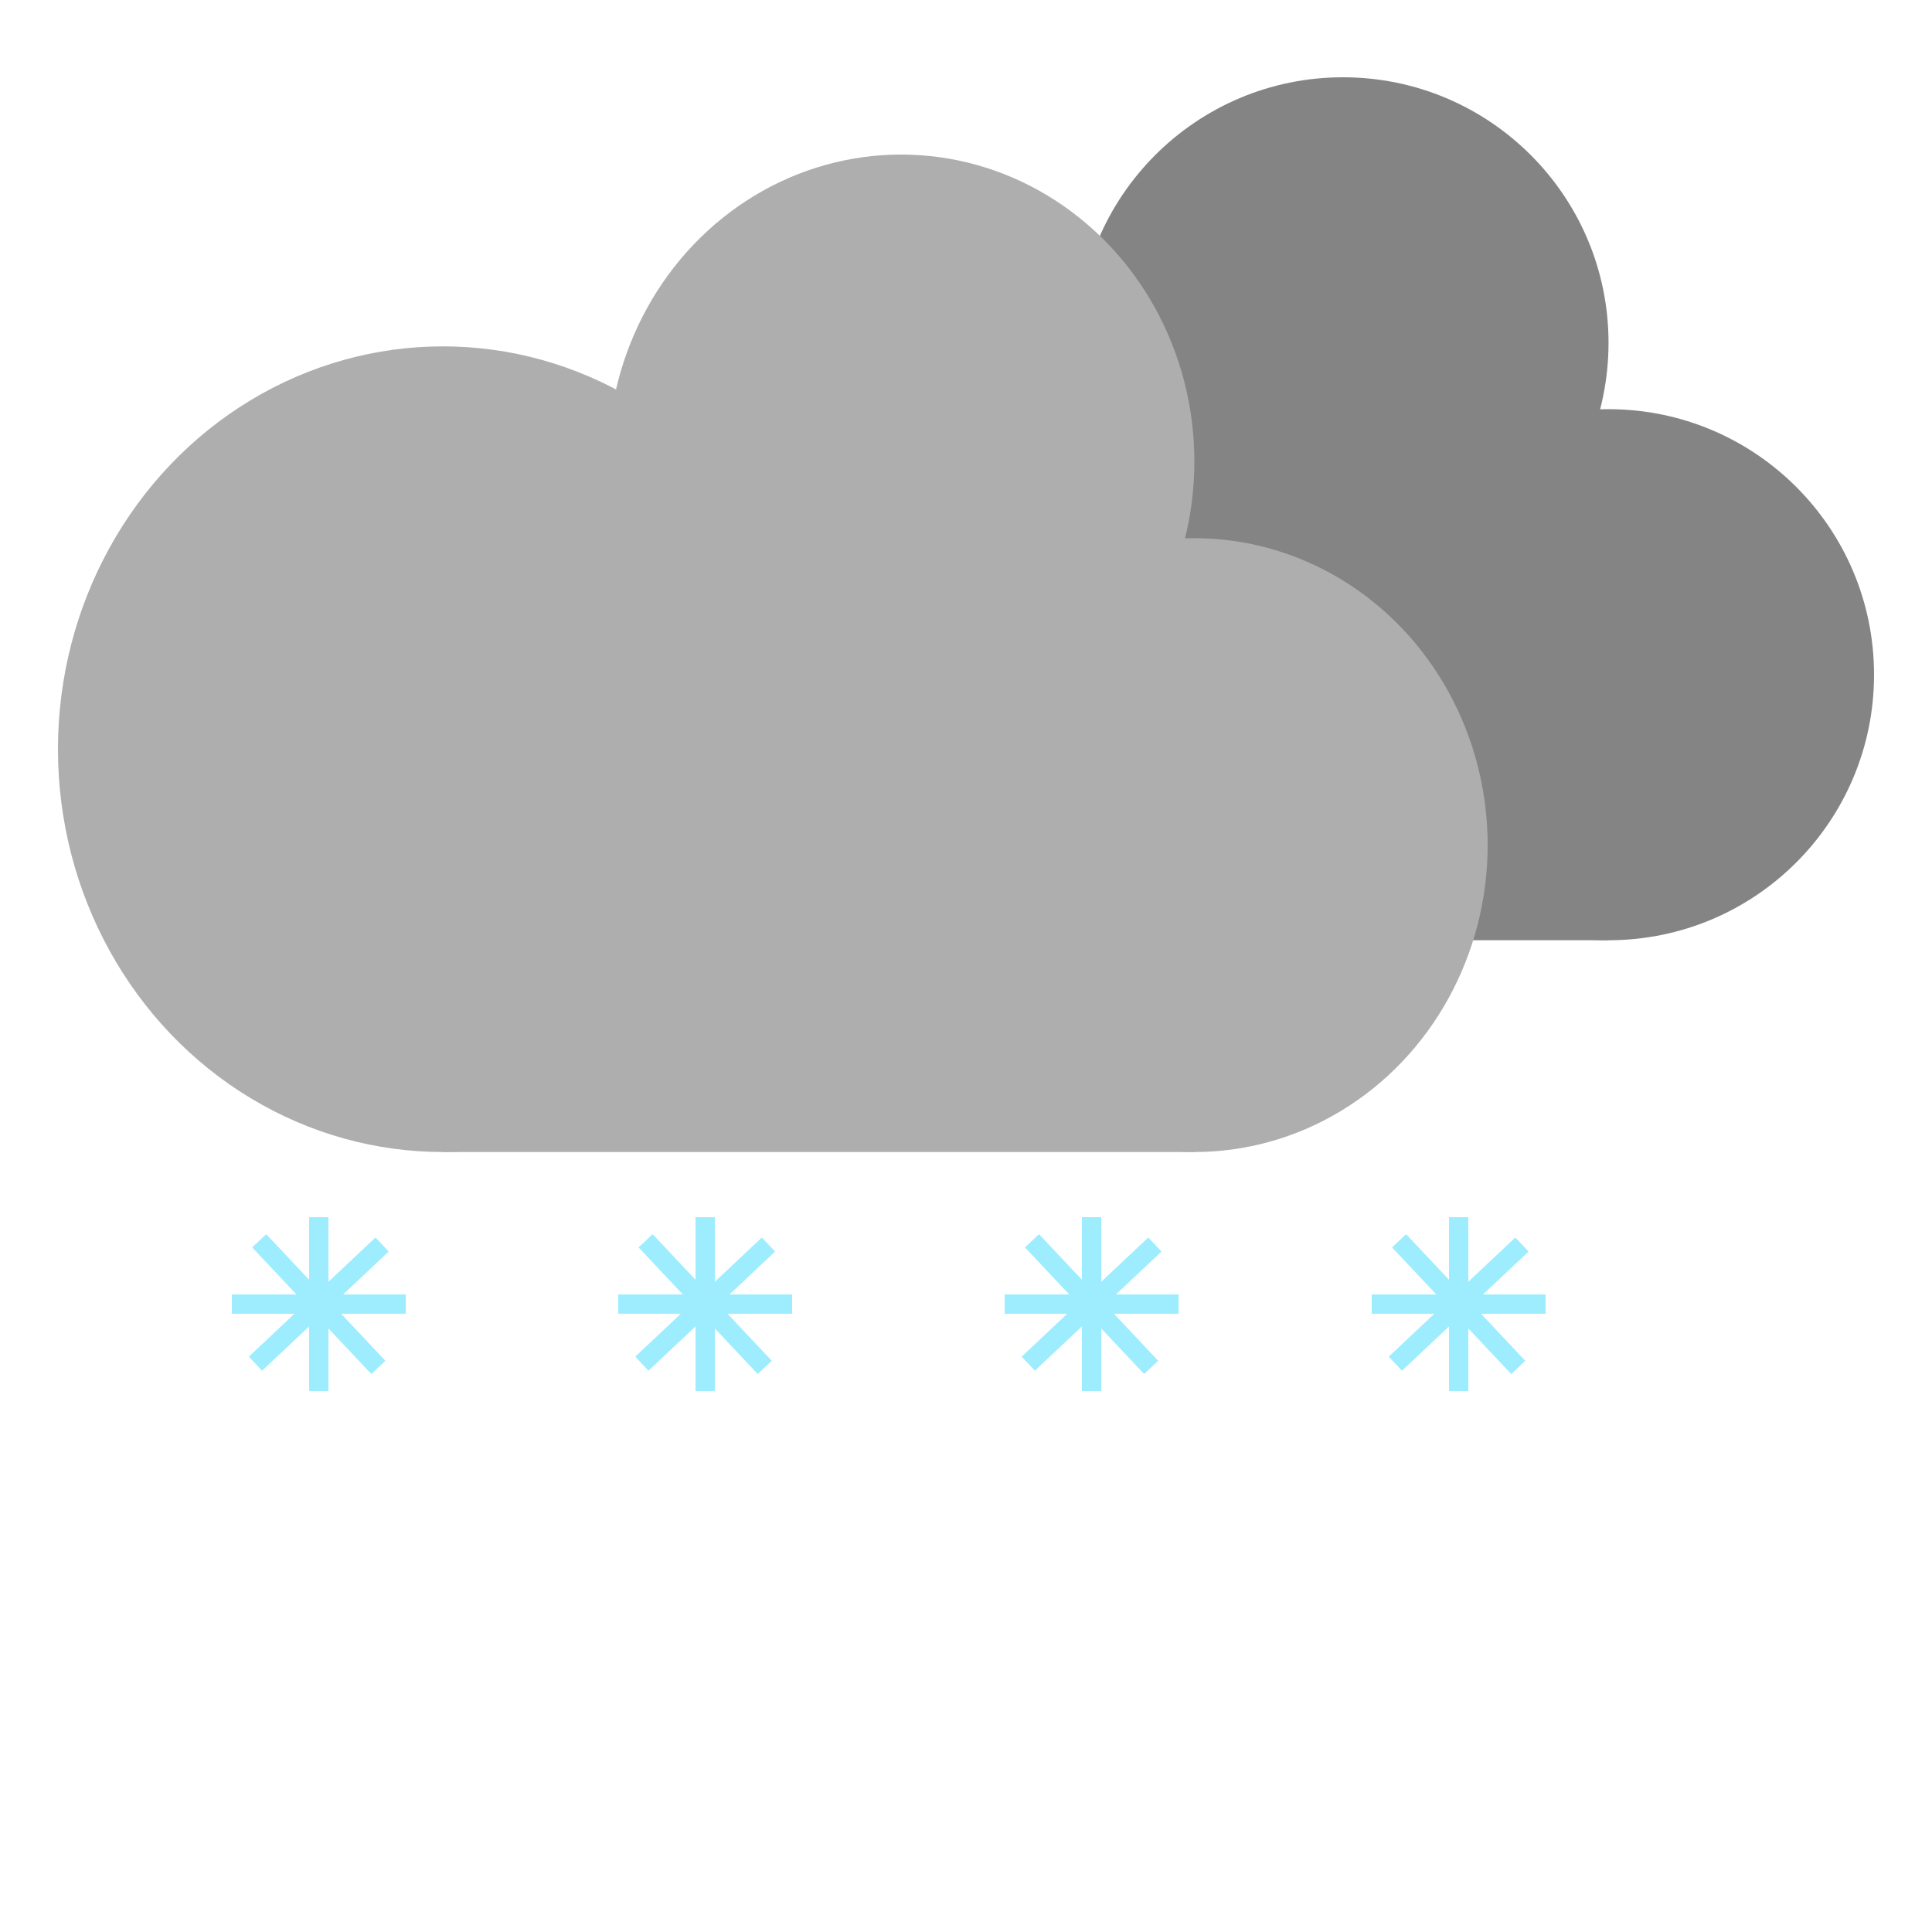 <svg width="100" height="100" viewBox="0 0 100 100" fill="none" xmlns="http://www.w3.org/2000/svg">
    
    <style type="text/css">
        <![CDATA[
            @keyframes back-cloud {
                0% {
                    -webkit-transform: translateX(-15%);
                    -moz-transform: translateX(-15%);
                        -ms-transform: translateX(-15%);
                            transform: translateX(-15%);
                    }
                50% {
                    -webkit-transform: translateX(2%);
                    -moz-transform: translateX(2%);
                        -ms-transform: translateX(2%);
                            transform: translateX(2%);
                    }
                100% {
                    -webkit-transform: translateX(-15%);
                    -moz-transform: translateX(-15%);
                        -ms-transform: translateX(-15%);
                            transform: translateX(-15%);
                    }                
            }
            #back-cloud {
                transform-origin: center;
                animation: back-cloud 5s infinite reverse;
            }
            @keyframes front-cloud {
                0% {
                    -webkit-transform: translateX(-3%);
                    -moz-transform: translateX(-3%);
                        -ms-transform: translateX(-3%);
                            transform: translateX(-3%);
                    }
                50% {
                    -webkit-transform: translateX(10%);
                    -moz-transform: translateX(10%);
                        -ms-transform: translateX(10%);
                            transform: translateX(10%);
                    }
                100% {
                -webkit-transform: translateX(-3%);
                -moz-transform: translateX(-3%);
                    -ms-transform: translateX(-3%);
                        transform: translateX(-3%);
                }
            }
            #front-cloud {
                animation: front-cloud 5s infinite;
            }

            @keyframes rain-1 {
                from {
                    -webkit-transform: translateY(0%);
                    -moz-transform: translateY(0%);
                        -ms-transform: translateY(0%);
                            transform: translateY(0%);
                    }
                to {
                    -webkit-transform: translateY(20%);
                    -moz-transform: translateY(20%);
                        -ms-transform: translateY(20%);
                            transform: translateY(20%);
                    }
                }

            @keyframes rain-2 {
                from {
                    -webkit-transform: translateY(-10%);
                    -moz-transform: translateY(-10%);
                        -ms-transform: translateY(-10%);
                            transform: translateY(-10%);
                    }
                to {
                    -webkit-transform: translateY(10%);
                    -moz-transform: translateY(10%);
                        -ms-transform: translateY(10%);
                            transform: translateY(10%);
                    }
                }
            @keyframes fade-in-out {
                0%, 100% {
                    -webkit-opacity: 0;
                    -moz-opacity: 0;
                        -ms-opacity: 0;
                            opacity: 0;
                }
                33%, 66% {
                    -webkit-opacity: 1;
                    -moz-opacity: 1;
                        -ms-opacity: 1;
                            opacity: 1;
                }
            }
                #snow-flakes-2 {
                    animation: rain-1 1s infinite, fade-in-out 1s infinite;
                }

                #snow-flakes-1 {
                    opacity: 0;
                    animation: rain-2 1s 0.5s infinite, fade-in-out 1s 0.5s infinite;
                }
        ]]>
        </style>
    
    <g id="snow">
        <g id="back-cloud">
            <rect id="cloud-base" x="48.038" y="28.051" width="35.218" height="20.615" fill="#848484" />
            <circle id="cloud-fluff-3" cx="83.256" cy="34.923" r="13.744" fill="#848484" />
            <circle id="cloud-fluff-2" cx="69.513" cy="17.744" r="13.744" fill="#848484" />
            <circle id="cloud-fluff-1" cx="48.038" cy="30.628" r="18.038" fill="#848484" />
        </g>
        <g id="front-cloud">
            <rect id="cloud-base_2" x="22.923" y="35.8" width="38.897" height="23.828" fill="#AEAEAE" />
            <ellipse id="cloud-fluff-3_2" cx="61.821" cy="43.742" rx="15.18" ry="15.886" fill="#AEAEAE" />
            <ellipse id="cloud-fluff-2_2" cx="46.641" cy="23.886" rx="15.18" ry="15.886" fill="#AEAEAE" />
            <ellipse id="cloud-fluff-1_2" cx="22.923" cy="38.778" rx="19.923" ry="20.85" fill="#AEAEAE" />
        </g>
        <g id="snow-flakes-2">
            <g id="snow-flake">
                <line id="flake-line" x1="12" y1="67.5" x2="21" y2="67.5" stroke="#9DEDFF" stroke-linejoin="round" />
                <line id="flake-line_2" x1="16.5" y1="72" x2="16.5" y2="63" stroke="#9DEDFF" stroke-linejoin="round" />
                <line id="flake-line_3" x1="13.416" y1="64.223" x2="19.584" y2="70.777" stroke="#9DEDFF"
                    stroke-linejoin="round" />
                <line id="flake-line_4" x1="13.223" y1="70.584" x2="19.777" y2="64.416" stroke="#9DEDFF"
                    stroke-linejoin="round" />
            </g>
            <g id="snow-flake_2">
                <line id="flake-line_5" x1="32" y1="67.5" x2="41" y2="67.5" stroke="#9DEDFF" stroke-linejoin="round" />
                <line id="flake-line_6" x1="36.5" y1="72" x2="36.5" y2="63" stroke="#9DEDFF" stroke-linejoin="round" />
                <line id="flake-line_7" x1="33.416" y1="64.223" x2="39.584" y2="70.777" stroke="#9DEDFF"
                    stroke-linejoin="round" />
                <line id="flake-line_8" x1="33.223" y1="70.584" x2="39.777" y2="64.416" stroke="#9DEDFF"
                    stroke-linejoin="round" />
            </g>
            <g id="snow-flake_3">
                <line id="flake-line_9" x1="52" y1="67.5" x2="61" y2="67.5" stroke="#9DEDFF" stroke-linejoin="round" />
                <line id="flake-line_10" x1="56.5" y1="72" x2="56.5" y2="63" stroke="#9DEDFF" stroke-linejoin="round" />
                <line id="flake-line_11" x1="53.416" y1="64.223" x2="59.584" y2="70.777" stroke="#9DEDFF"
                    stroke-linejoin="round" />
                <line id="flake-line_12" x1="53.223" y1="70.584" x2="59.777" y2="64.416" stroke="#9DEDFF"
                    stroke-linejoin="round" />
            </g>
            <g id="snow-flake_4">
                <line id="flake-line_13" x1="71" y1="67.5" x2="80" y2="67.5" stroke="#9DEDFF" stroke-linejoin="round" />
                <line id="flake-line_14" x1="75.5" y1="72" x2="75.5" y2="63" stroke="#9DEDFF" stroke-linejoin="round" />
                <line id="flake-line_15" x1="72.416" y1="64.223" x2="78.584" y2="70.777" stroke="#9DEDFF"
                    stroke-linejoin="round" />
                <line id="flake-line_16" x1="72.223" y1="70.584" x2="78.777" y2="64.416" stroke="#9DEDFF"
                    stroke-linejoin="round" />
            </g>
        </g>
        <g id="snow-flakes-1">
            <g id="snow-flake_5">
                <line id="flake-line_17" x1="21" y1="78.5" x2="30" y2="78.5" stroke="#9DEDFF" stroke-linejoin="round" />
                <line id="flake-line_18" x1="25.5" y1="83" x2="25.5" y2="74" stroke="#9DEDFF" stroke-linejoin="round" />
                <line id="flake-line_19" x1="22.416" y1="75.223" x2="28.584" y2="81.777" stroke="#9DEDFF"
                    stroke-linejoin="round" />
                <line id="flake-line_20" x1="22.223" y1="81.584" x2="28.777" y2="75.416" stroke="#9DEDFF"
                    stroke-linejoin="round" />
            </g>
            <g id="snow-flake_6">
                <line id="flake-line_21" x1="41" y1="78.5" x2="50" y2="78.5" stroke="#9DEDFF" stroke-linejoin="round" />
                <line id="flake-line_22" x1="45.5" y1="83" x2="45.5" y2="74" stroke="#9DEDFF" stroke-linejoin="round" />
                <line id="flake-line_23" x1="42.416" y1="75.223" x2="48.584" y2="81.777" stroke="#9DEDFF"
                    stroke-linejoin="round" />
                <line id="flake-line_24" x1="42.223" y1="81.584" x2="48.777" y2="75.416" stroke="#9DEDFF"
                    stroke-linejoin="round" />
            </g>
            <g id="snow-flake_7">
                <line id="flake-line_25" x1="61" y1="78.5" x2="70" y2="78.5" stroke="#9DEDFF" stroke-linejoin="round" />
                <line id="flake-line_26" x1="65.5" y1="83" x2="65.5" y2="74" stroke="#9DEDFF" stroke-linejoin="round" />
                <line id="flake-line_27" x1="62.416" y1="75.223" x2="68.584" y2="81.777" stroke="#9DEDFF"
                    stroke-linejoin="round" />
                <line id="flake-line_28" x1="62.223" y1="81.584" x2="68.777" y2="75.416" stroke="#9DEDFF"
                    stroke-linejoin="round" />
            </g>
            <g id="snow-flake_8">
                <line id="flake-line_29" x1="80" y1="78.5" x2="89" y2="78.5" stroke="#9DEDFF" stroke-linejoin="round" />
                <line id="flake-line_30" x1="84.5" y1="83" x2="84.5" y2="74" stroke="#9DEDFF" stroke-linejoin="round" />
                <line id="flake-line_31" x1="81.416" y1="75.223" x2="87.584" y2="81.777" stroke="#9DEDFF"
                    stroke-linejoin="round" />
                <line id="flake-line_32" x1="81.223" y1="81.584" x2="87.777" y2="75.416" stroke="#9DEDFF"
                    stroke-linejoin="round" />
            </g>
        </g>
    </g>
</svg>